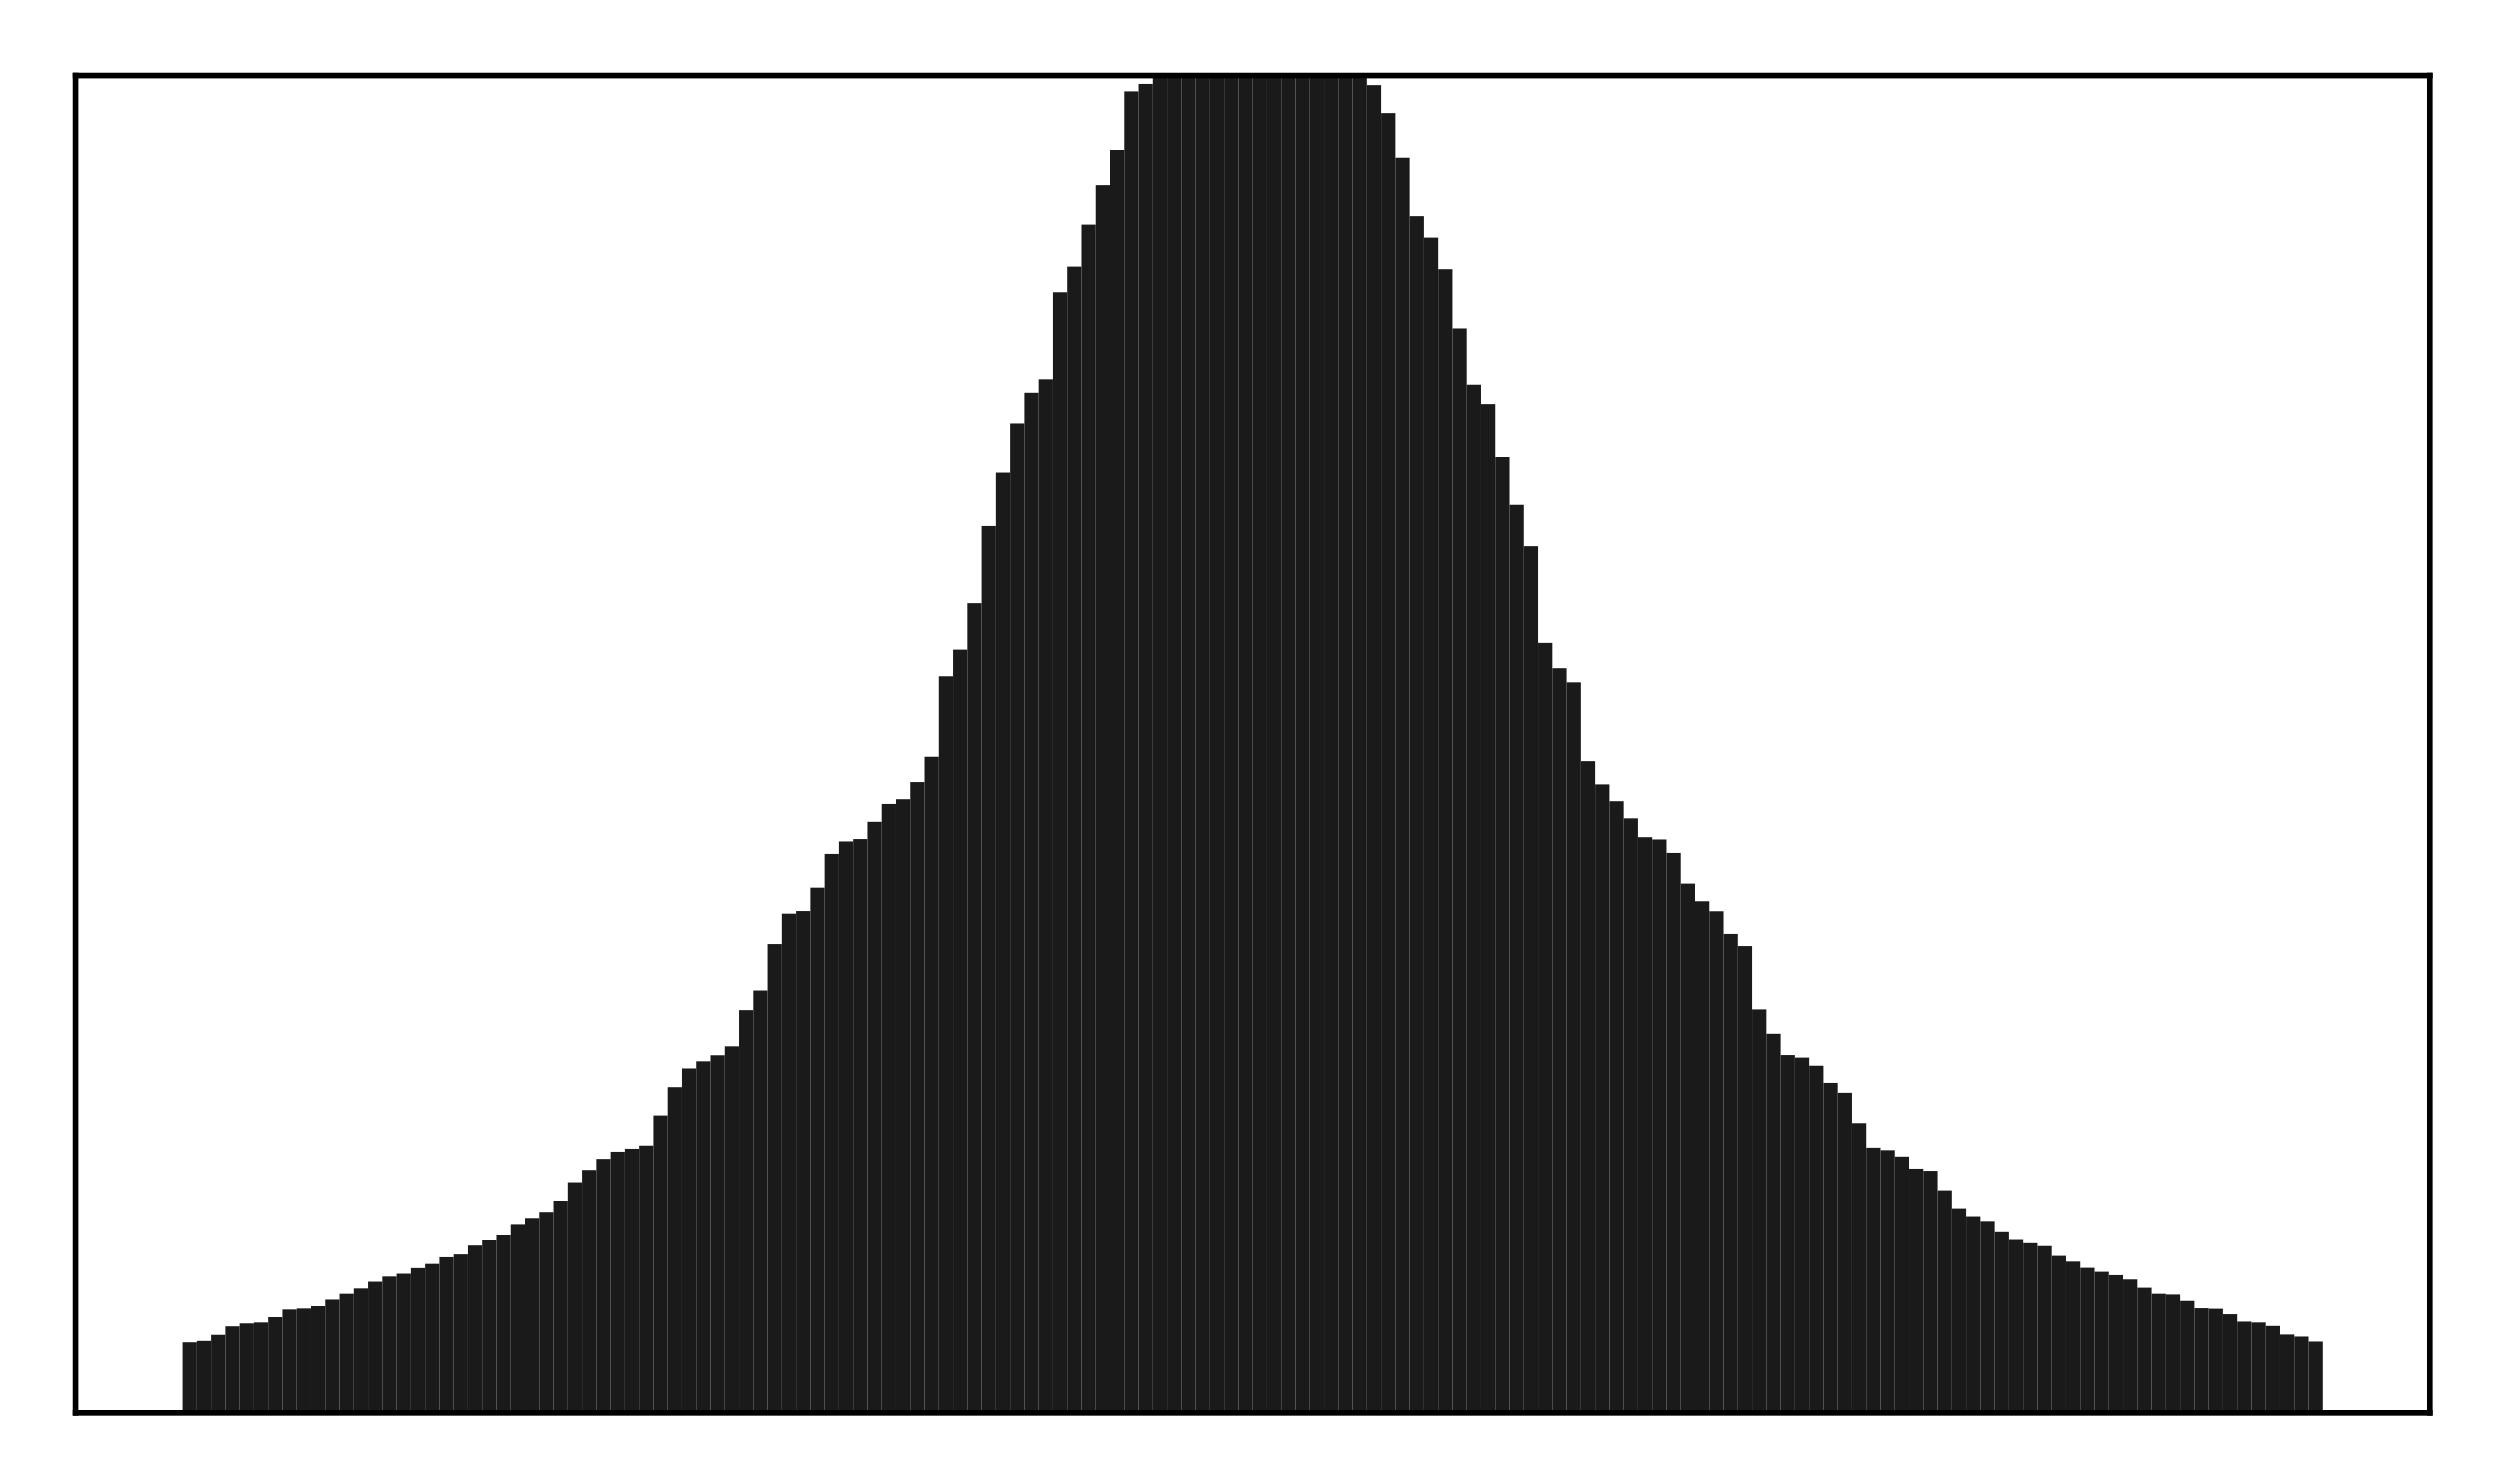 <?xml version="1.0" encoding="utf-8" standalone="no"?>
<!DOCTYPE svg PUBLIC "-//W3C//DTD SVG 1.1//EN"
  "http://www.w3.org/Graphics/SVG/1.1/DTD/svg11.dtd">
<!-- Created with matplotlib (http://matplotlib.org/) -->
<svg height="210pt" version="1.1" viewBox="0 0 354 210" width="354pt" xmlns="http://www.w3.org/2000/svg" xmlns:xlink="http://www.w3.org/1999/xlink">
 <defs>
  <style type="text/css">
*{stroke-linecap:butt;stroke-linejoin:round;}
  </style>
 </defs>
 <g id="figure_1">
  <g id="patch_1">
   <path d="M 0 210.76 
L 354.76 210.76 
L 354.76 0 
L 0 0 
z
" style="fill:#ffffff;"/>
  </g>
  <g id="axes_1">
   <g id="patch_2">
    <path d="M 10.7 200.06 
L 344.06 200.06 
L 344.06 10.7 
L 10.7 10.7 
z
" style="fill:#ffffff;"/>
   </g>
   <g id="patch_3">
    <path clip-path="url(#p95399d0b37)" d="M 25.853 200.06 
L 27.873 200.06 
L 27.873 190.053 
L 25.853 190.053 
z
" style="fill:#1a1a1a;"/>
   </g>
   <g id="patch_4">
    <path clip-path="url(#p95399d0b37)" d="M 27.873 200.06 
L 29.893 200.06 
L 29.893 189.859 
L 27.873 189.859 
z
" style="fill:#1a1a1a;"/>
   </g>
   <g id="patch_5">
    <path clip-path="url(#p95399d0b37)" d="M 29.893 200.06 
L 31.914 200.06 
L 31.914 188.996 
L 29.893 188.996 
z
" style="fill:#1a1a1a;"/>
   </g>
   <g id="patch_6">
    <path clip-path="url(#p95399d0b37)" d="M 31.914 200.06 
L 33.934 200.06 
L 33.934 187.793 
L 31.914 187.793 
z
" style="fill:#1a1a1a;"/>
   </g>
   <g id="patch_7">
    <path clip-path="url(#p95399d0b37)" d="M 33.934 200.06 
L 35.955 200.06 
L 35.955 187.375 
L 33.934 187.375 
z
" style="fill:#1a1a1a;"/>
   </g>
   <g id="patch_8">
    <path clip-path="url(#p95399d0b37)" d="M 35.955 200.06 
L 37.975 200.06 
L 37.975 187.242 
L 35.955 187.242 
z
" style="fill:#1a1a1a;"/>
   </g>
   <g id="patch_9">
    <path clip-path="url(#p95399d0b37)" d="M 37.975 200.06 
L 39.995 200.06 
L 39.995 186.489 
L 37.975 186.489 
z
" style="fill:#1a1a1a;"/>
   </g>
   <g id="patch_10">
    <path clip-path="url(#p95399d0b37)" d="M 39.995 200.06 
L 42.016 200.06 
L 42.016 185.404 
L 39.995 185.404 
z
" style="fill:#1a1a1a;"/>
   </g>
   <g id="patch_11">
    <path clip-path="url(#p95399d0b37)" d="M 42.016 200.06 
L 44.036 200.06 
L 44.036 185.258 
L 42.016 185.258 
z
" style="fill:#1a1a1a;"/>
   </g>
   <g id="patch_12">
    <path clip-path="url(#p95399d0b37)" d="M 44.036 200.06 
L 46.056 200.06 
L 46.056 184.934 
L 44.036 184.934 
z
" style="fill:#1a1a1a;"/>
   </g>
   <g id="patch_13">
    <path clip-path="url(#p95399d0b37)" d="M 46.056 200.06 
L 48.077 200.06 
L 48.077 184.008 
L 46.056 184.008 
z
" style="fill:#1a1a1a;"/>
   </g>
   <g id="patch_14">
    <path clip-path="url(#p95399d0b37)" d="M 48.077 200.06 
L 50.097 200.06 
L 50.097 183.18 
L 48.077 183.18 
z
" style="fill:#1a1a1a;"/>
   </g>
   <g id="patch_15">
    <path clip-path="url(#p95399d0b37)" d="M 50.097 200.06 
L 52.117 200.06 
L 52.117 182.429 
L 50.097 182.429 
z
" style="fill:#1a1a1a;"/>
   </g>
   <g id="patch_16">
    <path clip-path="url(#p95399d0b37)" d="M 52.117 200.06 
L 54.138 200.06 
L 54.138 181.465 
L 52.117 181.465 
z
" style="fill:#1a1a1a;"/>
   </g>
   <g id="patch_17">
    <path clip-path="url(#p95399d0b37)" d="M 54.138 200.06 
L 56.158 200.06 
L 56.158 180.732 
L 54.138 180.732 
z
" style="fill:#1a1a1a;"/>
   </g>
   <g id="patch_18">
    <path clip-path="url(#p95399d0b37)" d="M 56.158 200.06 
L 58.179 200.06 
L 58.179 180.333 
L 56.158 180.333 
z
" style="fill:#1a1a1a;"/>
   </g>
   <g id="patch_19">
    <path clip-path="url(#p95399d0b37)" d="M 58.179 200.06 
L 60.199 200.06 
L 60.199 179.528 
L 58.179 179.528 
z
" style="fill:#1a1a1a;"/>
   </g>
   <g id="patch_20">
    <path clip-path="url(#p95399d0b37)" d="M 60.199 200.06 
L 62.219 200.06 
L 62.219 178.934 
L 60.199 178.934 
z
" style="fill:#1a1a1a;"/>
   </g>
   <g id="patch_21">
    <path clip-path="url(#p95399d0b37)" d="M 62.219 200.06 
L 64.24 200.06 
L 64.24 177.982 
L 62.219 177.982 
z
" style="fill:#1a1a1a;"/>
   </g>
   <g id="patch_22">
    <path clip-path="url(#p95399d0b37)" d="M 64.24 200.06 
L 66.26 200.06 
L 66.26 177.587 
L 64.24 177.587 
z
" style="fill:#1a1a1a;"/>
   </g>
   <g id="patch_23">
    <path clip-path="url(#p95399d0b37)" d="M 66.26 200.06 
L 68.28 200.06 
L 68.28 176.319 
L 66.26 176.319 
z
" style="fill:#1a1a1a;"/>
   </g>
   <g id="patch_24">
    <path clip-path="url(#p95399d0b37)" d="M 68.28 200.06 
L 70.301 200.06 
L 70.301 175.583 
L 68.28 175.583 
z
" style="fill:#1a1a1a;"/>
   </g>
   <g id="patch_25">
    <path clip-path="url(#p95399d0b37)" d="M 70.301 200.06 
L 72.321 200.06 
L 72.321 174.877 
L 70.301 174.877 
z
" style="fill:#1a1a1a;"/>
   </g>
   <g id="patch_26">
    <path clip-path="url(#p95399d0b37)" d="M 72.321 200.06 
L 74.341 200.06 
L 74.341 173.373 
L 72.321 173.373 
z
" style="fill:#1a1a1a;"/>
   </g>
   <g id="patch_27">
    <path clip-path="url(#p95399d0b37)" d="M 74.341 200.06 
L 76.362 200.06 
L 76.362 172.511 
L 74.341 172.511 
z
" style="fill:#1a1a1a;"/>
   </g>
   <g id="patch_28">
    <path clip-path="url(#p95399d0b37)" d="M 76.362 200.06 
L 78.382 200.06 
L 78.382 171.649 
L 76.362 171.649 
z
" style="fill:#1a1a1a;"/>
   </g>
   <g id="patch_29">
    <path clip-path="url(#p95399d0b37)" d="M 78.382 200.06 
L 80.403 200.06 
L 80.403 170.058 
L 78.382 170.058 
z
" style="fill:#1a1a1a;"/>
   </g>
   <g id="patch_30">
    <path clip-path="url(#p95399d0b37)" d="M 80.403 200.06 
L 82.423 200.06 
L 82.423 167.449 
L 80.403 167.449 
z
" style="fill:#1a1a1a;"/>
   </g>
   <g id="patch_31">
    <path clip-path="url(#p95399d0b37)" d="M 82.423 200.06 
L 84.443 200.06 
L 84.443 165.7 
L 82.423 165.7 
z
" style="fill:#1a1a1a;"/>
   </g>
   <g id="patch_32">
    <path clip-path="url(#p95399d0b37)" d="M 84.443 200.06 
L 86.464 200.06 
L 86.464 164.136 
L 84.443 164.136 
z
" style="fill:#1a1a1a;"/>
   </g>
   <g id="patch_33">
    <path clip-path="url(#p95399d0b37)" d="M 86.464 200.06 
L 88.484 200.06 
L 88.484 163.116 
L 86.464 163.116 
z
" style="fill:#1a1a1a;"/>
   </g>
   <g id="patch_34">
    <path clip-path="url(#p95399d0b37)" d="M 88.484 200.06 
L 90.504 200.06 
L 90.504 162.691 
L 88.484 162.691 
z
" style="fill:#1a1a1a;"/>
   </g>
   <g id="patch_35">
    <path clip-path="url(#p95399d0b37)" d="M 90.504 200.06 
L 92.525 200.06 
L 92.525 162.238 
L 90.504 162.238 
z
" style="fill:#1a1a1a;"/>
   </g>
   <g id="patch_36">
    <path clip-path="url(#p95399d0b37)" d="M 92.525 200.06 
L 94.545 200.06 
L 94.545 157.971 
L 92.525 157.971 
z
" style="fill:#1a1a1a;"/>
   </g>
   <g id="patch_37">
    <path clip-path="url(#p95399d0b37)" d="M 94.545 200.06 
L 96.565 200.06 
L 96.565 153.945 
L 94.545 153.945 
z
" style="fill:#1a1a1a;"/>
   </g>
   <g id="patch_38">
    <path clip-path="url(#p95399d0b37)" d="M 96.565 200.06 
L 98.586 200.06 
L 98.586 151.291 
L 96.565 151.291 
z
" style="fill:#1a1a1a;"/>
   </g>
   <g id="patch_39">
    <path clip-path="url(#p95399d0b37)" d="M 98.586 200.06 
L 100.606 200.06 
L 100.606 150.282 
L 98.586 150.282 
z
" style="fill:#1a1a1a;"/>
   </g>
   <g id="patch_40">
    <path clip-path="url(#p95399d0b37)" d="M 100.606 200.06 
L 102.627 200.06 
L 102.627 149.428 
L 100.606 149.428 
z
" style="fill:#1a1a1a;"/>
   </g>
   <g id="patch_41">
    <path clip-path="url(#p95399d0b37)" d="M 102.627 200.06 
L 104.647 200.06 
L 104.647 148.16 
L 102.627 148.16 
z
" style="fill:#1a1a1a;"/>
   </g>
   <g id="patch_42">
    <path clip-path="url(#p95399d0b37)" d="M 104.647 200.06 
L 106.667 200.06 
L 106.667 143.032 
L 104.647 143.032 
z
" style="fill:#1a1a1a;"/>
   </g>
   <g id="patch_43">
    <path clip-path="url(#p95399d0b37)" d="M 106.667 200.06 
L 108.688 200.06 
L 108.688 140.263 
L 106.667 140.263 
z
" style="fill:#1a1a1a;"/>
   </g>
   <g id="patch_44">
    <path clip-path="url(#p95399d0b37)" d="M 108.688 200.06 
L 110.708 200.06 
L 110.708 133.679 
L 108.688 133.679 
z
" style="fill:#1a1a1a;"/>
   </g>
   <g id="patch_45">
    <path clip-path="url(#p95399d0b37)" d="M 110.708 200.06 
L 112.728 200.06 
L 112.728 129.374 
L 110.708 129.374 
z
" style="fill:#1a1a1a;"/>
   </g>
   <g id="patch_46">
    <path clip-path="url(#p95399d0b37)" d="M 112.728 200.06 
L 114.749 200.06 
L 114.749 129.003 
L 112.728 129.003 
z
" style="fill:#1a1a1a;"/>
   </g>
   <g id="patch_47">
    <path clip-path="url(#p95399d0b37)" d="M 114.749 200.06 
L 116.769 200.06 
L 116.769 125.697 
L 114.749 125.697 
z
" style="fill:#1a1a1a;"/>
   </g>
   <g id="patch_48">
    <path clip-path="url(#p95399d0b37)" d="M 116.769 200.06 
L 118.789 200.06 
L 118.789 120.917 
L 116.769 120.917 
z
" style="fill:#1a1a1a;"/>
   </g>
   <g id="patch_49">
    <path clip-path="url(#p95399d0b37)" d="M 118.789 200.06 
L 120.81 200.06 
L 120.81 119.151 
L 118.789 119.151 
z
" style="fill:#1a1a1a;"/>
   </g>
   <g id="patch_50">
    <path clip-path="url(#p95399d0b37)" d="M 120.81 200.06 
L 122.83 200.06 
L 122.83 118.813 
L 120.81 118.813 
z
" style="fill:#1a1a1a;"/>
   </g>
   <g id="patch_51">
    <path clip-path="url(#p95399d0b37)" d="M 122.83 200.06 
L 124.851 200.06 
L 124.851 116.365 
L 122.83 116.365 
z
" style="fill:#1a1a1a;"/>
   </g>
   <g id="patch_52">
    <path clip-path="url(#p95399d0b37)" d="M 124.851 200.06 
L 126.871 200.06 
L 126.871 113.838 
L 124.851 113.838 
z
" style="fill:#1a1a1a;"/>
   </g>
   <g id="patch_53">
    <path clip-path="url(#p95399d0b37)" d="M 126.871 200.06 
L 128.891 200.06 
L 128.891 113.17 
L 126.871 113.17 
z
" style="fill:#1a1a1a;"/>
   </g>
   <g id="patch_54">
    <path clip-path="url(#p95399d0b37)" d="M 128.891 200.06 
L 130.912 200.06 
L 130.912 110.741 
L 128.891 110.741 
z
" style="fill:#1a1a1a;"/>
   </g>
   <g id="patch_55">
    <path clip-path="url(#p95399d0b37)" d="M 130.912 200.06 
L 132.932 200.06 
L 132.932 107.154 
L 130.912 107.154 
z
" style="fill:#1a1a1a;"/>
   </g>
   <g id="patch_56">
    <path clip-path="url(#p95399d0b37)" d="M 132.932 200.06 
L 134.952 200.06 
L 134.952 95.76 
L 132.932 95.76 
z
" style="fill:#1a1a1a;"/>
   </g>
   <g id="patch_57">
    <path clip-path="url(#p95399d0b37)" d="M 134.952 200.06 
L 136.973 200.06 
L 136.973 91.983 
L 134.952 91.983 
z
" style="fill:#1a1a1a;"/>
   </g>
   <g id="patch_58">
    <path clip-path="url(#p95399d0b37)" d="M 136.973 200.06 
L 138.993 200.06 
L 138.993 85.408 
L 136.973 85.408 
z
" style="fill:#1a1a1a;"/>
   </g>
   <g id="patch_59">
    <path clip-path="url(#p95399d0b37)" d="M 138.993 200.06 
L 141.013 200.06 
L 141.013 74.474 
L 138.993 74.474 
z
" style="fill:#1a1a1a;"/>
   </g>
   <g id="patch_60">
    <path clip-path="url(#p95399d0b37)" d="M 141.013 200.06 
L 143.034 200.06 
L 143.034 66.909 
L 141.013 66.909 
z
" style="fill:#1a1a1a;"/>
   </g>
   <g id="patch_61">
    <path clip-path="url(#p95399d0b37)" d="M 143.034 200.06 
L 145.054 200.06 
L 145.054 59.962 
L 143.034 59.962 
z
" style="fill:#1a1a1a;"/>
   </g>
   <g id="patch_62">
    <path clip-path="url(#p95399d0b37)" d="M 145.054 200.06 
L 147.075 200.06 
L 147.075 55.622 
L 145.054 55.622 
z
" style="fill:#1a1a1a;"/>
   </g>
   <g id="patch_63">
    <path clip-path="url(#p95399d0b37)" d="M 147.075 200.06 
L 149.095 200.06 
L 149.095 53.712 
L 147.075 53.712 
z
" style="fill:#1a1a1a;"/>
   </g>
   <g id="patch_64">
    <path clip-path="url(#p95399d0b37)" d="M 149.095 200.06 
L 151.115 200.06 
L 151.115 41.387 
L 149.095 41.387 
z
" style="fill:#1a1a1a;"/>
   </g>
   <g id="patch_65">
    <path clip-path="url(#p95399d0b37)" d="M 151.115 200.06 
L 153.136 200.06 
L 153.136 37.749 
L 151.115 37.749 
z
" style="fill:#1a1a1a;"/>
   </g>
   <g id="patch_66">
    <path clip-path="url(#p95399d0b37)" d="M 153.136 200.06 
L 155.156 200.06 
L 155.156 31.808 
L 153.136 31.808 
z
" style="fill:#1a1a1a;"/>
   </g>
   <g id="patch_67">
    <path clip-path="url(#p95399d0b37)" d="M 155.156 200.06 
L 157.176 200.06 
L 157.176 26.212 
L 155.156 26.212 
z
" style="fill:#1a1a1a;"/>
   </g>
   <g id="patch_68">
    <path clip-path="url(#p95399d0b37)" d="M 157.176 200.06 
L 159.197 200.06 
L 159.197 21.237 
L 157.176 21.237 
z
" style="fill:#1a1a1a;"/>
   </g>
   <g id="patch_69">
    <path clip-path="url(#p95399d0b37)" d="M 159.197 200.06 
L 161.217 200.06 
L 161.217 12.946 
L 159.197 12.946 
z
" style="fill:#1a1a1a;"/>
   </g>
   <g id="patch_70">
    <path clip-path="url(#p95399d0b37)" d="M 161.217 200.06 
L 163.237 200.06 
L 163.237 11.883 
L 161.217 11.883 
z
" style="fill:#1a1a1a;"/>
   </g>
   <g id="patch_71">
    <path clip-path="url(#p95399d0b37)" d="M 163.237 200.06 
L 165.258 200.06 
L 165.258 9.389 
L 163.237 9.389 
z
" style="fill:#1a1a1a;"/>
   </g>
   <g id="patch_72">
    <path clip-path="url(#p95399d0b37)" d="M 165.258 200.06 
L 167.278 200.06 
L 167.278 8.983 
L 165.258 8.983 
z
" style="fill:#1a1a1a;"/>
   </g>
   <g id="patch_73">
    <path clip-path="url(#p95399d0b37)" d="M 167.278 200.06 
L 169.299 200.06 
L 169.299 6.623 
L 167.278 6.623 
z
" style="fill:#1a1a1a;"/>
   </g>
   <g id="patch_74">
    <path clip-path="url(#p95399d0b37)" d="M 169.299 200.06 
L 171.319 200.06 
L 171.319 5.971 
L 169.299 5.971 
z
" style="fill:#1a1a1a;"/>
   </g>
   <g id="patch_75">
    <path clip-path="url(#p95399d0b37)" d="M 171.319 200.06 
L 173.339 200.06 
L 173.339 5.213 
L 171.319 5.213 
z
" style="fill:#1a1a1a;"/>
   </g>
   <g id="patch_76">
    <path clip-path="url(#p95399d0b37)" d="M 173.339 200.06 
L 175.36 200.06 
L 175.36 4.62 
L 173.339 4.62 
z
" style="fill:#1a1a1a;"/>
   </g>
   <g id="patch_77">
    <path clip-path="url(#p95399d0b37)" d="M 175.36 200.06 
L 177.38 200.06 
L 177.38 4.581 
L 175.36 4.581 
z
" style="fill:#1a1a1a;"/>
   </g>
   <g id="patch_78">
    <path clip-path="url(#p95399d0b37)" d="M 177.38 200.06 
L 179.4 200.06 
L 179.4 4.577 
L 177.38 4.577 
z
" style="fill:#1a1a1a;"/>
   </g>
   <g id="patch_79">
    <path clip-path="url(#p95399d0b37)" d="M 179.4 200.06 
L 181.421 200.06 
L 181.421 4.584 
L 179.4 4.584 
z
" style="fill:#1a1a1a;"/>
   </g>
   <g id="patch_80">
    <path clip-path="url(#p95399d0b37)" d="M 181.421 200.06 
L 183.441 200.06 
L 183.441 5.093 
L 181.421 5.093 
z
" style="fill:#1a1a1a;"/>
   </g>
   <g id="patch_81">
    <path clip-path="url(#p95399d0b37)" d="M 183.441 200.06 
L 185.461 200.06 
L 185.461 5.319 
L 183.441 5.319 
z
" style="fill:#1a1a1a;"/>
   </g>
   <g id="patch_82">
    <path clip-path="url(#p95399d0b37)" d="M 185.461 200.06 
L 187.482 200.06 
L 187.482 6.52 
L 185.461 6.52 
z
" style="fill:#1a1a1a;"/>
   </g>
   <g id="patch_83">
    <path clip-path="url(#p95399d0b37)" d="M 187.482 200.06 
L 189.502 200.06 
L 189.502 8.001 
L 187.482 8.001 
z
" style="fill:#1a1a1a;"/>
   </g>
   <g id="patch_84">
    <path clip-path="url(#p95399d0b37)" d="M 189.502 200.06 
L 191.523 200.06 
L 191.523 9.153 
L 189.502 9.153 
z
" style="fill:#1a1a1a;"/>
   </g>
   <g id="patch_85">
    <path clip-path="url(#p95399d0b37)" d="M 191.523 200.06 
L 193.543 200.06 
L 193.543 10.392 
L 191.523 10.392 
z
" style="fill:#1a1a1a;"/>
   </g>
   <g id="patch_86">
    <path clip-path="url(#p95399d0b37)" d="M 193.543 200.06 
L 195.563 200.06 
L 195.563 12.058 
L 193.543 12.058 
z
" style="fill:#1a1a1a;"/>
   </g>
   <g id="patch_87">
    <path clip-path="url(#p95399d0b37)" d="M 195.563 200.06 
L 197.584 200.06 
L 197.584 16.019 
L 195.563 16.019 
z
" style="fill:#1a1a1a;"/>
   </g>
   <g id="patch_88">
    <path clip-path="url(#p95399d0b37)" d="M 197.584 200.06 
L 199.604 200.06 
L 199.604 22.338 
L 197.584 22.338 
z
" style="fill:#1a1a1a;"/>
   </g>
   <g id="patch_89">
    <path clip-path="url(#p95399d0b37)" d="M 199.604 200.06 
L 201.624 200.06 
L 201.624 30.6 
L 199.604 30.6 
z
" style="fill:#1a1a1a;"/>
   </g>
   <g id="patch_90">
    <path clip-path="url(#p95399d0b37)" d="M 201.624 200.06 
L 203.645 200.06 
L 203.645 33.643 
L 201.624 33.643 
z
" style="fill:#1a1a1a;"/>
   </g>
   <g id="patch_91">
    <path clip-path="url(#p95399d0b37)" d="M 203.645 200.06 
L 205.665 200.06 
L 205.665 38.118 
L 203.645 38.118 
z
" style="fill:#1a1a1a;"/>
   </g>
   <g id="patch_92">
    <path clip-path="url(#p95399d0b37)" d="M 205.665 200.06 
L 207.685 200.06 
L 207.685 46.506 
L 205.665 46.506 
z
" style="fill:#1a1a1a;"/>
   </g>
   <g id="patch_93">
    <path clip-path="url(#p95399d0b37)" d="M 207.685 200.06 
L 209.706 200.06 
L 209.706 54.474 
L 207.685 54.474 
z
" style="fill:#1a1a1a;"/>
   </g>
   <g id="patch_94">
    <path clip-path="url(#p95399d0b37)" d="M 209.706 200.06 
L 211.726 200.06 
L 211.726 57.226 
L 209.706 57.226 
z
" style="fill:#1a1a1a;"/>
   </g>
   <g id="patch_95">
    <path clip-path="url(#p95399d0b37)" d="M 211.726 200.06 
L 213.747 200.06 
L 213.747 64.715 
L 211.726 64.715 
z
" style="fill:#1a1a1a;"/>
   </g>
   <g id="patch_96">
    <path clip-path="url(#p95399d0b37)" d="M 213.747 200.06 
L 215.767 200.06 
L 215.767 71.471 
L 213.747 71.471 
z
" style="fill:#1a1a1a;"/>
   </g>
   <g id="patch_97">
    <path clip-path="url(#p95399d0b37)" d="M 215.767 200.06 
L 217.787 200.06 
L 217.787 77.331 
L 215.767 77.331 
z
" style="fill:#1a1a1a;"/>
   </g>
   <g id="patch_98">
    <path clip-path="url(#p95399d0b37)" d="M 217.787 200.06 
L 219.808 200.06 
L 219.808 91.031 
L 217.787 91.031 
z
" style="fill:#1a1a1a;"/>
   </g>
   <g id="patch_99">
    <path clip-path="url(#p95399d0b37)" d="M 219.808 200.06 
L 221.828 200.06 
L 221.828 94.615 
L 219.808 94.615 
z
" style="fill:#1a1a1a;"/>
   </g>
   <g id="patch_100">
    <path clip-path="url(#p95399d0b37)" d="M 221.828 200.06 
L 223.848 200.06 
L 223.848 96.619 
L 221.828 96.619 
z
" style="fill:#1a1a1a;"/>
   </g>
   <g id="patch_101">
    <path clip-path="url(#p95399d0b37)" d="M 223.848 200.06 
L 225.869 200.06 
L 225.869 107.781 
L 223.848 107.781 
z
" style="fill:#1a1a1a;"/>
   </g>
   <g id="patch_102">
    <path clip-path="url(#p95399d0b37)" d="M 225.869 200.06 
L 227.889 200.06 
L 227.889 111.071 
L 225.869 111.071 
z
" style="fill:#1a1a1a;"/>
   </g>
   <g id="patch_103">
    <path clip-path="url(#p95399d0b37)" d="M 227.889 200.06 
L 229.909 200.06 
L 229.909 113.453 
L 227.889 113.453 
z
" style="fill:#1a1a1a;"/>
   </g>
   <g id="patch_104">
    <path clip-path="url(#p95399d0b37)" d="M 229.909 200.06 
L 231.93 200.06 
L 231.93 115.878 
L 229.909 115.878 
z
" style="fill:#1a1a1a;"/>
   </g>
   <g id="patch_105">
    <path clip-path="url(#p95399d0b37)" d="M 231.93 200.06 
L 233.95 200.06 
L 233.95 118.551 
L 231.93 118.551 
z
" style="fill:#1a1a1a;"/>
   </g>
   <g id="patch_106">
    <path clip-path="url(#p95399d0b37)" d="M 233.95 200.06 
L 235.971 200.06 
L 235.971 118.866 
L 233.95 118.866 
z
" style="fill:#1a1a1a;"/>
   </g>
   <g id="patch_107">
    <path clip-path="url(#p95399d0b37)" d="M 235.971 200.06 
L 237.991 200.06 
L 237.991 120.773 
L 235.971 120.773 
z
" style="fill:#1a1a1a;"/>
   </g>
   <g id="patch_108">
    <path clip-path="url(#p95399d0b37)" d="M 237.991 200.06 
L 240.011 200.06 
L 240.011 125.12 
L 237.991 125.12 
z
" style="fill:#1a1a1a;"/>
   </g>
   <g id="patch_109">
    <path clip-path="url(#p95399d0b37)" d="M 240.011 200.06 
L 242.032 200.06 
L 242.032 127.623 
L 240.011 127.623 
z
" style="fill:#1a1a1a;"/>
   </g>
   <g id="patch_110">
    <path clip-path="url(#p95399d0b37)" d="M 242.032 200.06 
L 244.052 200.06 
L 244.052 129.031 
L 242.032 129.031 
z
" style="fill:#1a1a1a;"/>
   </g>
   <g id="patch_111">
    <path clip-path="url(#p95399d0b37)" d="M 244.052 200.06 
L 246.072 200.06 
L 246.072 132.247 
L 244.052 132.247 
z
" style="fill:#1a1a1a;"/>
   </g>
   <g id="patch_112">
    <path clip-path="url(#p95399d0b37)" d="M 246.072 200.06 
L 248.093 200.06 
L 248.093 133.96 
L 246.072 133.96 
z
" style="fill:#1a1a1a;"/>
   </g>
   <g id="patch_113">
    <path clip-path="url(#p95399d0b37)" d="M 248.093 200.06 
L 250.113 200.06 
L 250.113 142.934 
L 248.093 142.934 
z
" style="fill:#1a1a1a;"/>
   </g>
   <g id="patch_114">
    <path clip-path="url(#p95399d0b37)" d="M 250.113 200.06 
L 252.133 200.06 
L 252.133 146.389 
L 250.113 146.389 
z
" style="fill:#1a1a1a;"/>
   </g>
   <g id="patch_115">
    <path clip-path="url(#p95399d0b37)" d="M 252.133 200.06 
L 254.154 200.06 
L 254.154 149.397 
L 252.133 149.397 
z
" style="fill:#1a1a1a;"/>
   </g>
   <g id="patch_116">
    <path clip-path="url(#p95399d0b37)" d="M 254.154 200.06 
L 256.174 200.06 
L 256.174 149.758 
L 254.154 149.758 
z
" style="fill:#1a1a1a;"/>
   </g>
   <g id="patch_117">
    <path clip-path="url(#p95399d0b37)" d="M 256.174 200.06 
L 258.195 200.06 
L 258.195 150.908 
L 256.174 150.908 
z
" style="fill:#1a1a1a;"/>
   </g>
   <g id="patch_118">
    <path clip-path="url(#p95399d0b37)" d="M 258.195 200.06 
L 260.215 200.06 
L 260.215 153.346 
L 258.195 153.346 
z
" style="fill:#1a1a1a;"/>
   </g>
   <g id="patch_119">
    <path clip-path="url(#p95399d0b37)" d="M 260.215 200.06 
L 262.235 200.06 
L 262.235 154.751 
L 260.215 154.751 
z
" style="fill:#1a1a1a;"/>
   </g>
   <g id="patch_120">
    <path clip-path="url(#p95399d0b37)" d="M 262.235 200.06 
L 264.256 200.06 
L 264.256 159.051 
L 262.235 159.051 
z
" style="fill:#1a1a1a;"/>
   </g>
   <g id="patch_121">
    <path clip-path="url(#p95399d0b37)" d="M 264.256 200.06 
L 266.276 200.06 
L 266.276 162.537 
L 264.256 162.537 
z
" style="fill:#1a1a1a;"/>
   </g>
   <g id="patch_122">
    <path clip-path="url(#p95399d0b37)" d="M 266.276 200.06 
L 268.296 200.06 
L 268.296 162.889 
L 266.276 162.889 
z
" style="fill:#1a1a1a;"/>
   </g>
   <g id="patch_123">
    <path clip-path="url(#p95399d0b37)" d="M 268.296 200.06 
L 270.317 200.06 
L 270.317 163.801 
L 268.296 163.801 
z
" style="fill:#1a1a1a;"/>
   </g>
   <g id="patch_124">
    <path clip-path="url(#p95399d0b37)" d="M 270.317 200.06 
L 272.337 200.06 
L 272.337 165.524 
L 270.317 165.524 
z
" style="fill:#1a1a1a;"/>
   </g>
   <g id="patch_125">
    <path clip-path="url(#p95399d0b37)" d="M 272.337 200.06 
L 274.357 200.06 
L 274.357 165.819 
L 272.337 165.819 
z
" style="fill:#1a1a1a;"/>
   </g>
   <g id="patch_126">
    <path clip-path="url(#p95399d0b37)" d="M 274.357 200.06 
L 276.378 200.06 
L 276.378 168.593 
L 274.357 168.593 
z
" style="fill:#1a1a1a;"/>
   </g>
   <g id="patch_127">
    <path clip-path="url(#p95399d0b37)" d="M 276.378 200.06 
L 278.398 200.06 
L 278.398 171.14 
L 276.378 171.14 
z
" style="fill:#1a1a1a;"/>
   </g>
   <g id="patch_128">
    <path clip-path="url(#p95399d0b37)" d="M 278.398 200.06 
L 280.419 200.06 
L 280.419 172.266 
L 278.398 172.266 
z
" style="fill:#1a1a1a;"/>
   </g>
   <g id="patch_129">
    <path clip-path="url(#p95399d0b37)" d="M 280.419 200.06 
L 282.439 200.06 
L 282.439 172.945 
L 280.419 172.945 
z
" style="fill:#1a1a1a;"/>
   </g>
   <g id="patch_130">
    <path clip-path="url(#p95399d0b37)" d="M 282.439 200.06 
L 284.459 200.06 
L 284.459 174.421 
L 282.439 174.421 
z
" style="fill:#1a1a1a;"/>
   </g>
   <g id="patch_131">
    <path clip-path="url(#p95399d0b37)" d="M 284.459 200.06 
L 286.48 200.06 
L 286.48 175.522 
L 284.459 175.522 
z
" style="fill:#1a1a1a;"/>
   </g>
   <g id="patch_132">
    <path clip-path="url(#p95399d0b37)" d="M 286.48 200.06 
L 288.5 200.06 
L 288.5 175.977 
L 286.48 175.977 
z
" style="fill:#1a1a1a;"/>
   </g>
   <g id="patch_133">
    <path clip-path="url(#p95399d0b37)" d="M 288.5 200.06 
L 290.52 200.06 
L 290.52 176.4 
L 288.5 176.4 
z
" style="fill:#1a1a1a;"/>
   </g>
   <g id="patch_134">
    <path clip-path="url(#p95399d0b37)" d="M 290.52 200.06 
L 292.541 200.06 
L 292.541 177.791 
L 290.52 177.791 
z
" style="fill:#1a1a1a;"/>
   </g>
   <g id="patch_135">
    <path clip-path="url(#p95399d0b37)" d="M 292.541 200.06 
L 294.561 200.06 
L 294.561 178.609 
L 292.541 178.609 
z
" style="fill:#1a1a1a;"/>
   </g>
   <g id="patch_136">
    <path clip-path="url(#p95399d0b37)" d="M 294.561 200.06 
L 296.581 200.06 
L 296.581 179.495 
L 294.561 179.495 
z
" style="fill:#1a1a1a;"/>
   </g>
   <g id="patch_137">
    <path clip-path="url(#p95399d0b37)" d="M 296.581 200.06 
L 298.602 200.06 
L 298.602 180.055 
L 296.581 180.055 
z
" style="fill:#1a1a1a;"/>
   </g>
   <g id="patch_138">
    <path clip-path="url(#p95399d0b37)" d="M 298.602 200.06 
L 300.622 200.06 
L 300.622 180.527 
L 298.602 180.527 
z
" style="fill:#1a1a1a;"/>
   </g>
   <g id="patch_139">
    <path clip-path="url(#p95399d0b37)" d="M 300.622 200.06 
L 302.643 200.06 
L 302.643 181.144 
L 300.622 181.144 
z
" style="fill:#1a1a1a;"/>
   </g>
   <g id="patch_140">
    <path clip-path="url(#p95399d0b37)" d="M 302.643 200.06 
L 304.663 200.06 
L 304.663 182.329 
L 302.643 182.329 
z
" style="fill:#1a1a1a;"/>
   </g>
   <g id="patch_141">
    <path clip-path="url(#p95399d0b37)" d="M 304.663 200.06 
L 306.683 200.06 
L 306.683 183.179 
L 304.663 183.179 
z
" style="fill:#1a1a1a;"/>
   </g>
   <g id="patch_142">
    <path clip-path="url(#p95399d0b37)" d="M 306.683 200.06 
L 308.704 200.06 
L 308.704 183.291 
L 306.683 183.291 
z
" style="fill:#1a1a1a;"/>
   </g>
   <g id="patch_143">
    <path clip-path="url(#p95399d0b37)" d="M 308.704 200.06 
L 310.724 200.06 
L 310.724 184.187 
L 308.704 184.187 
z
" style="fill:#1a1a1a;"/>
   </g>
   <g id="patch_144">
    <path clip-path="url(#p95399d0b37)" d="M 310.724 200.06 
L 312.744 200.06 
L 312.744 185.224 
L 310.724 185.224 
z
" style="fill:#1a1a1a;"/>
   </g>
   <g id="patch_145">
    <path clip-path="url(#p95399d0b37)" d="M 312.744 200.06 
L 314.765 200.06 
L 314.765 185.299 
L 312.744 185.299 
z
" style="fill:#1a1a1a;"/>
   </g>
   <g id="patch_146">
    <path clip-path="url(#p95399d0b37)" d="M 314.765 200.06 
L 316.785 200.06 
L 316.785 186.075 
L 314.765 186.075 
z
" style="fill:#1a1a1a;"/>
   </g>
   <g id="patch_147">
    <path clip-path="url(#p95399d0b37)" d="M 316.785 200.06 
L 318.805 200.06 
L 318.805 187.119 
L 316.785 187.119 
z
" style="fill:#1a1a1a;"/>
   </g>
   <g id="patch_148">
    <path clip-path="url(#p95399d0b37)" d="M 318.805 200.06 
L 320.826 200.06 
L 320.826 187.245 
L 318.805 187.245 
z
" style="fill:#1a1a1a;"/>
   </g>
   <g id="patch_149">
    <path clip-path="url(#p95399d0b37)" d="M 320.826 200.06 
L 322.846 200.06 
L 322.846 187.729 
L 320.826 187.729 
z
" style="fill:#1a1a1a;"/>
   </g>
   <g id="patch_150">
    <path clip-path="url(#p95399d0b37)" d="M 322.846 200.06 
L 324.867 200.06 
L 324.867 188.947 
L 322.846 188.947 
z
" style="fill:#1a1a1a;"/>
   </g>
   <g id="patch_151">
    <path clip-path="url(#p95399d0b37)" d="M 324.867 200.06 
L 326.887 200.06 
L 326.887 189.242 
L 324.867 189.242 
z
" style="fill:#1a1a1a;"/>
   </g>
   <g id="patch_152">
    <path clip-path="url(#p95399d0b37)" d="M 326.887 200.06 
L 328.907 200.06 
L 328.907 189.95 
L 326.887 189.95 
z
" style="fill:#1a1a1a;"/>
   </g>
   <g id="matplotlib.axis_1"/>
   <g id="matplotlib.axis_2"/>
   <g id="patch_153">
    <path d="M 10.7 200.06 
L 10.7 10.7 
" style="fill:none;stroke:#000000;stroke-linecap:square;stroke-linejoin:miter;stroke-width:0.8;"/>
   </g>
   <g id="patch_154">
    <path d="M 344.06 200.06 
L 344.06 10.7 
" style="fill:none;stroke:#000000;stroke-linecap:square;stroke-linejoin:miter;stroke-width:0.8;"/>
   </g>
   <g id="patch_155">
    <path d="M 10.7 200.06 
L 344.06 200.06 
" style="fill:none;stroke:#000000;stroke-linecap:square;stroke-linejoin:miter;stroke-width:0.8;"/>
   </g>
   <g id="patch_156">
    <path d="M 10.7 10.7 
L 344.06 10.7 
" style="fill:none;stroke:#000000;stroke-linecap:square;stroke-linejoin:miter;stroke-width:0.8;"/>
   </g>
  </g>
 </g>
 <defs>
  <clipPath id="p95399d0b37">
   <rect height="189.36" width="333.36" x="10.7" y="10.7"/>
  </clipPath>
 </defs>
</svg>
